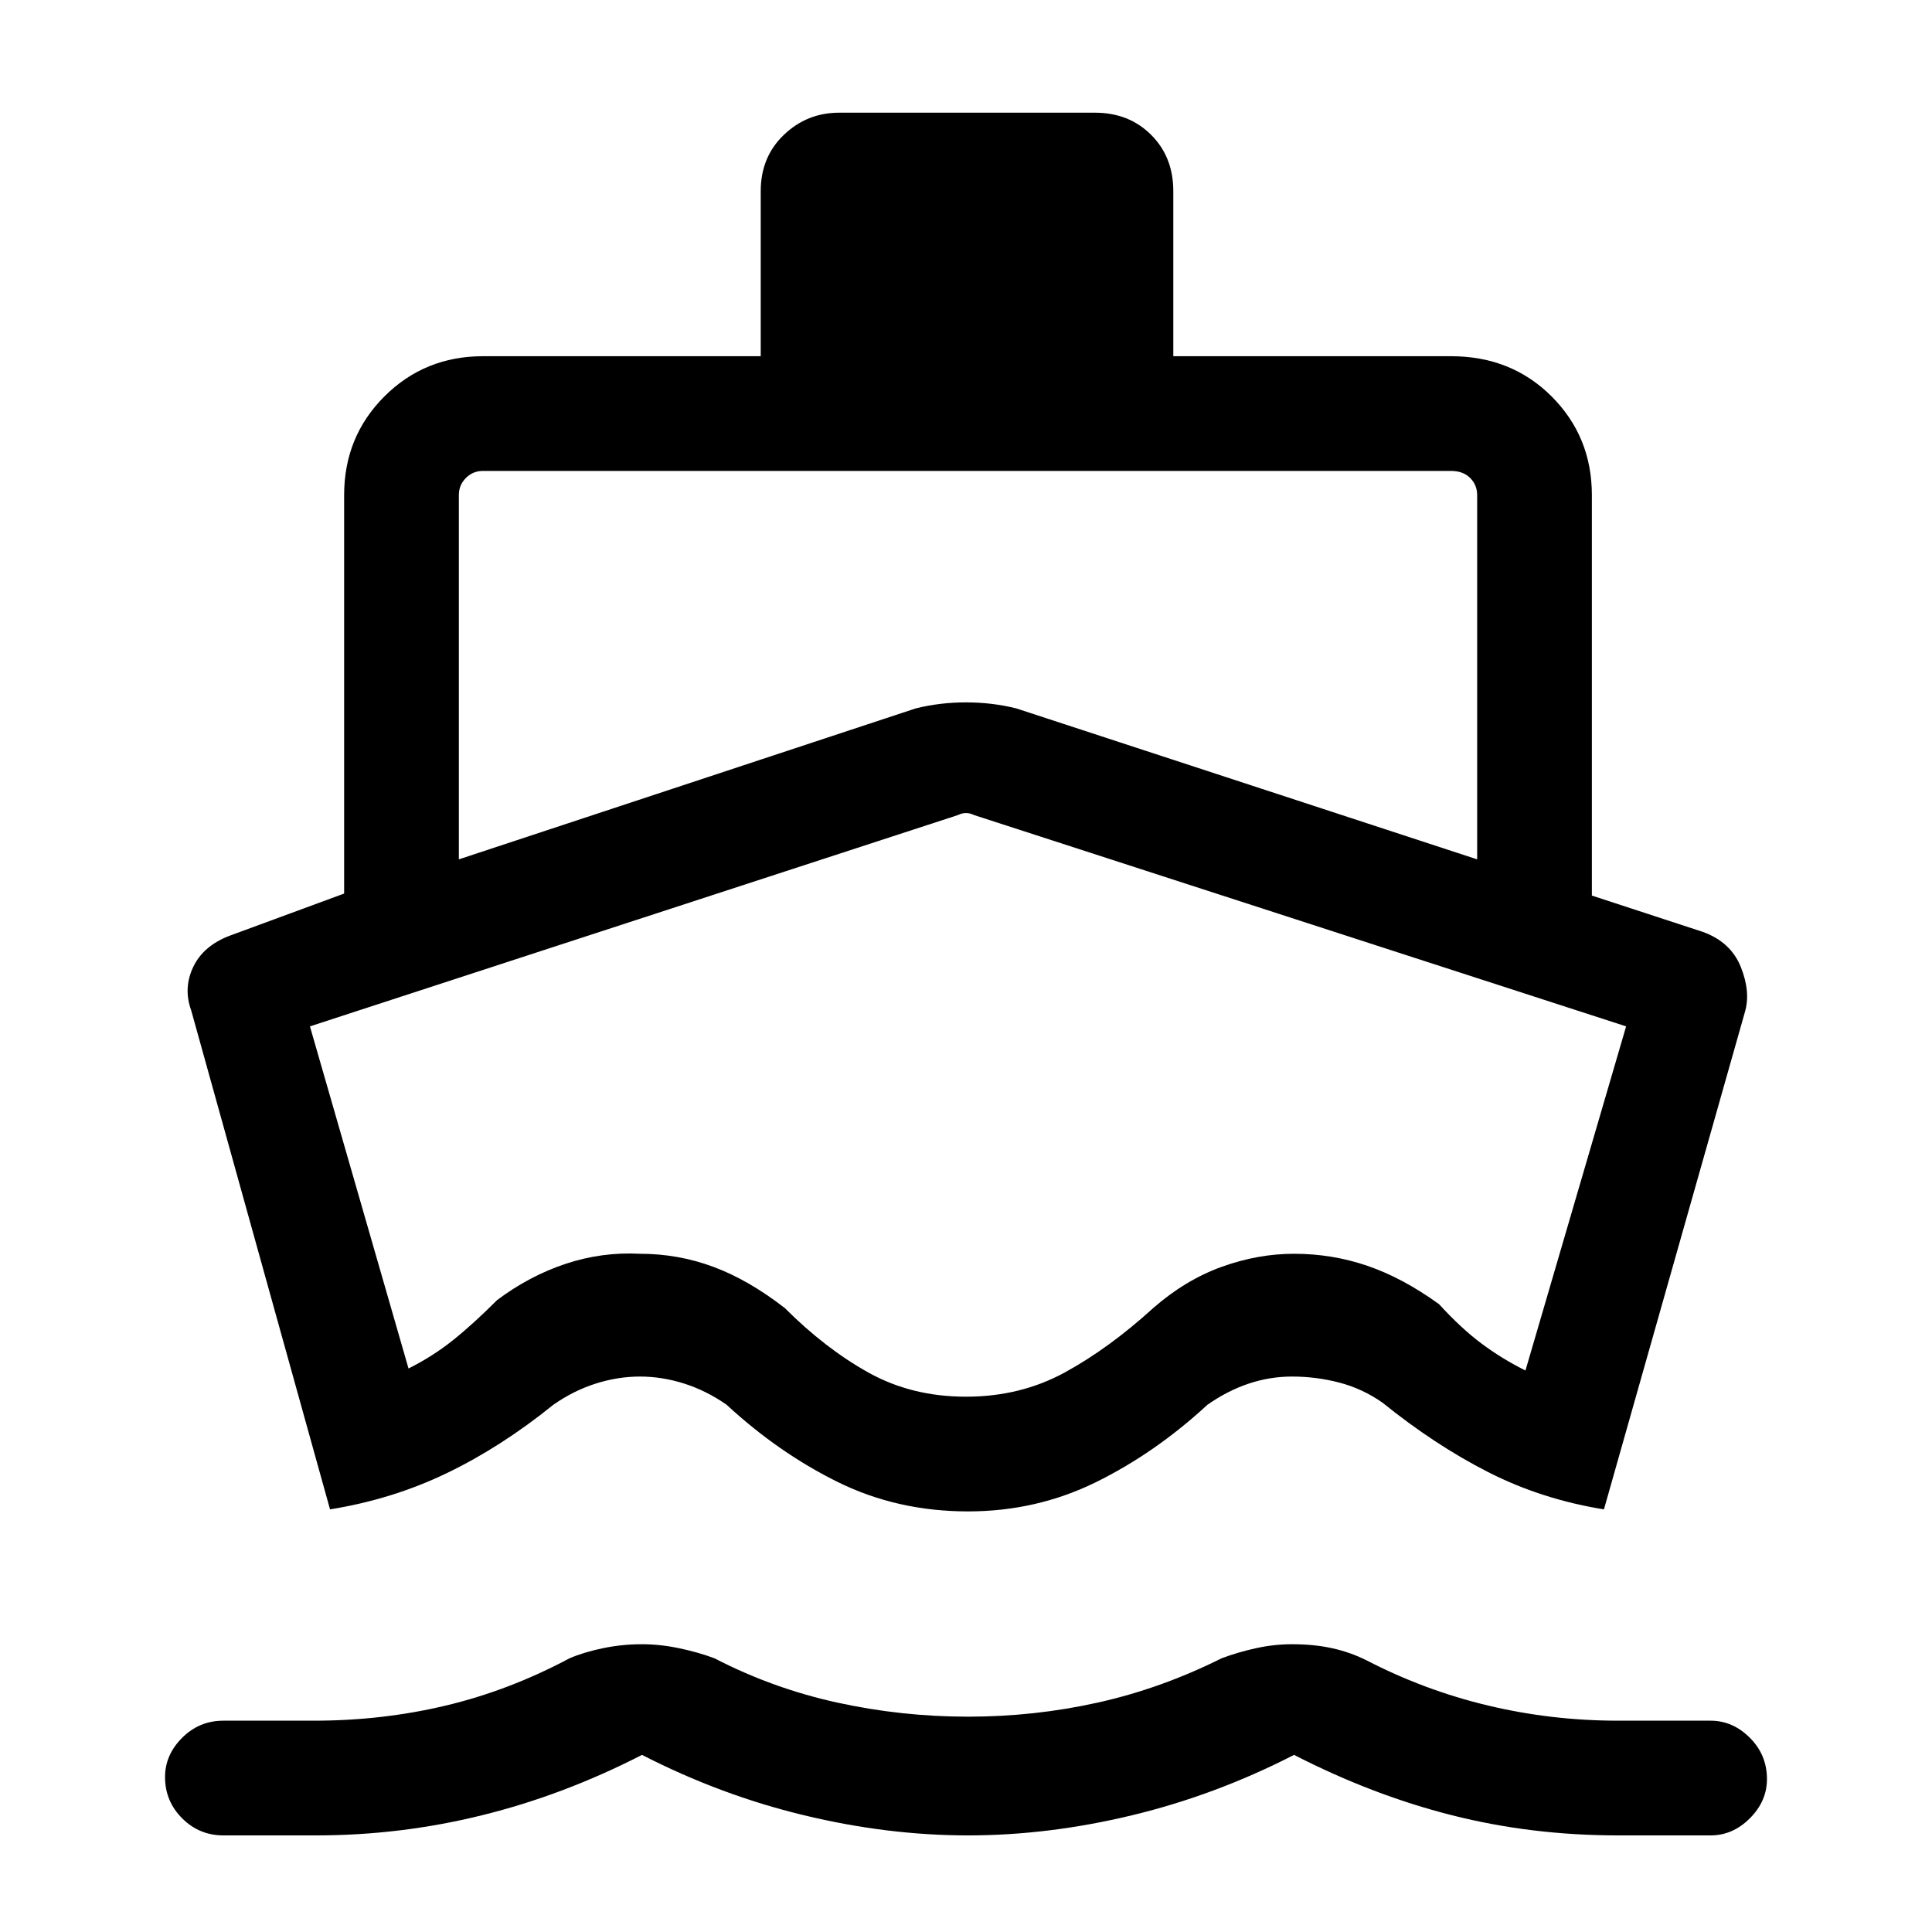<svg xmlns="http://www.w3.org/2000/svg" height="40" width="40"><path d="M6.833 31.25 3.958 20.917Q3.792 20.458 4 20.021Q4.208 19.583 4.75 19.375L7.125 18.5V10.25Q7.125 9.042 7.958 8.208Q8.792 7.375 10 7.375H15.75V3.958Q15.75 3.25 16.229 2.792Q16.708 2.333 17.375 2.333H22.667Q23.375 2.333 23.833 2.792Q24.292 3.25 24.292 3.958V7.375H30.042Q31.292 7.375 32.125 8.208Q32.958 9.042 32.958 10.25V18.542L35.25 19.292Q35.833 19.5 36.042 20.021Q36.25 20.542 36.125 20.958L33.208 31.25Q31.917 31.042 30.812 30.479Q29.708 29.917 28.625 29.042Q28.208 28.75 27.729 28.625Q27.25 28.5 26.75 28.5Q26.292 28.5 25.854 28.646Q25.417 28.792 25 29.083Q23.917 30.083 22.688 30.688Q21.458 31.292 20.042 31.292Q18.583 31.292 17.354 30.688Q16.125 30.083 15.042 29.083Q14.625 28.792 14.167 28.646Q13.708 28.5 13.25 28.5Q12.792 28.5 12.333 28.646Q11.875 28.792 11.458 29.083Q10.375 29.958 9.25 30.5Q8.125 31.042 6.833 31.25ZM4.625 38Q4.125 38 3.771 37.646Q3.417 37.292 3.417 36.792Q3.417 36.333 3.771 35.979Q4.125 35.625 4.625 35.625H6.5Q7.917 35.625 9.229 35.312Q10.542 35 11.792 34.333Q12.083 34.208 12.479 34.125Q12.875 34.042 13.292 34.042Q13.667 34.042 14.062 34.125Q14.458 34.208 14.792 34.333Q16 34.958 17.333 35.25Q18.667 35.542 20.042 35.542Q21.417 35.542 22.729 35.25Q24.042 34.958 25.292 34.333Q25.625 34.208 26 34.125Q26.375 34.042 26.75 34.042Q27.208 34.042 27.583 34.125Q27.958 34.208 28.292 34.375Q29.5 35 30.812 35.312Q32.125 35.625 33.5 35.625H35.417Q35.875 35.625 36.229 35.979Q36.583 36.333 36.583 36.833Q36.583 37.292 36.229 37.646Q35.875 38 35.417 38H33.5Q31.708 38 30.062 37.583Q28.417 37.167 26.792 36.333Q25.167 37.167 23.438 37.583Q21.708 38 20.042 38Q18.375 38 16.646 37.583Q14.917 37.167 13.292 36.333Q11.667 37.167 9.979 37.583Q8.292 38 6.542 38ZM9.5 17.792 18.958 14.667Q19.458 14.542 20 14.542Q20.542 14.542 21.042 14.667L30.583 17.792V10.25Q30.583 10.042 30.438 9.896Q30.292 9.75 30.042 9.75H10Q9.792 9.75 9.646 9.896Q9.5 10.042 9.5 10.25ZM20 28.917Q21.125 28.917 22.042 28.417Q22.958 27.917 23.875 27.083Q24.542 26.5 25.292 26.229Q26.042 25.958 26.792 25.958Q27.583 25.958 28.312 26.208Q29.042 26.458 29.792 27Q30.25 27.5 30.667 27.812Q31.083 28.125 31.583 28.375L33.667 21.25L20.167 16.875Q20.083 16.833 20 16.833Q19.917 16.833 19.833 16.875L6.417 21.25L8.458 28.333Q8.958 28.083 9.375 27.75Q9.792 27.417 10.292 26.917Q10.958 26.417 11.708 26.167Q12.458 25.917 13.25 25.958Q14.042 25.958 14.771 26.229Q15.5 26.5 16.25 27.083Q17.083 27.917 17.979 28.417Q18.875 28.917 20 28.917ZM20.042 22.875Q20.042 22.875 20.042 22.875Q20.042 22.875 20.042 22.875Q20.042 22.875 20.042 22.875Q20.042 22.875 20.042 22.875Q20.042 22.875 20.042 22.875Q20.042 22.875 20.042 22.875Q20.042 22.875 20.042 22.875Q20.042 22.875 20.042 22.875Q20.042 22.875 20.042 22.875Q20.042 22.875 20.042 22.875Q20.042 22.875 20.042 22.875Q20.042 22.875 20.042 22.875Q20.042 22.875 20.042 22.875Q20.042 22.875 20.042 22.875Q20.042 22.875 20.042 22.875Q20.042 22.875 20.042 22.875Q20.042 22.875 20.042 22.875Q20.042 22.875 20.042 22.875Z"/></svg>